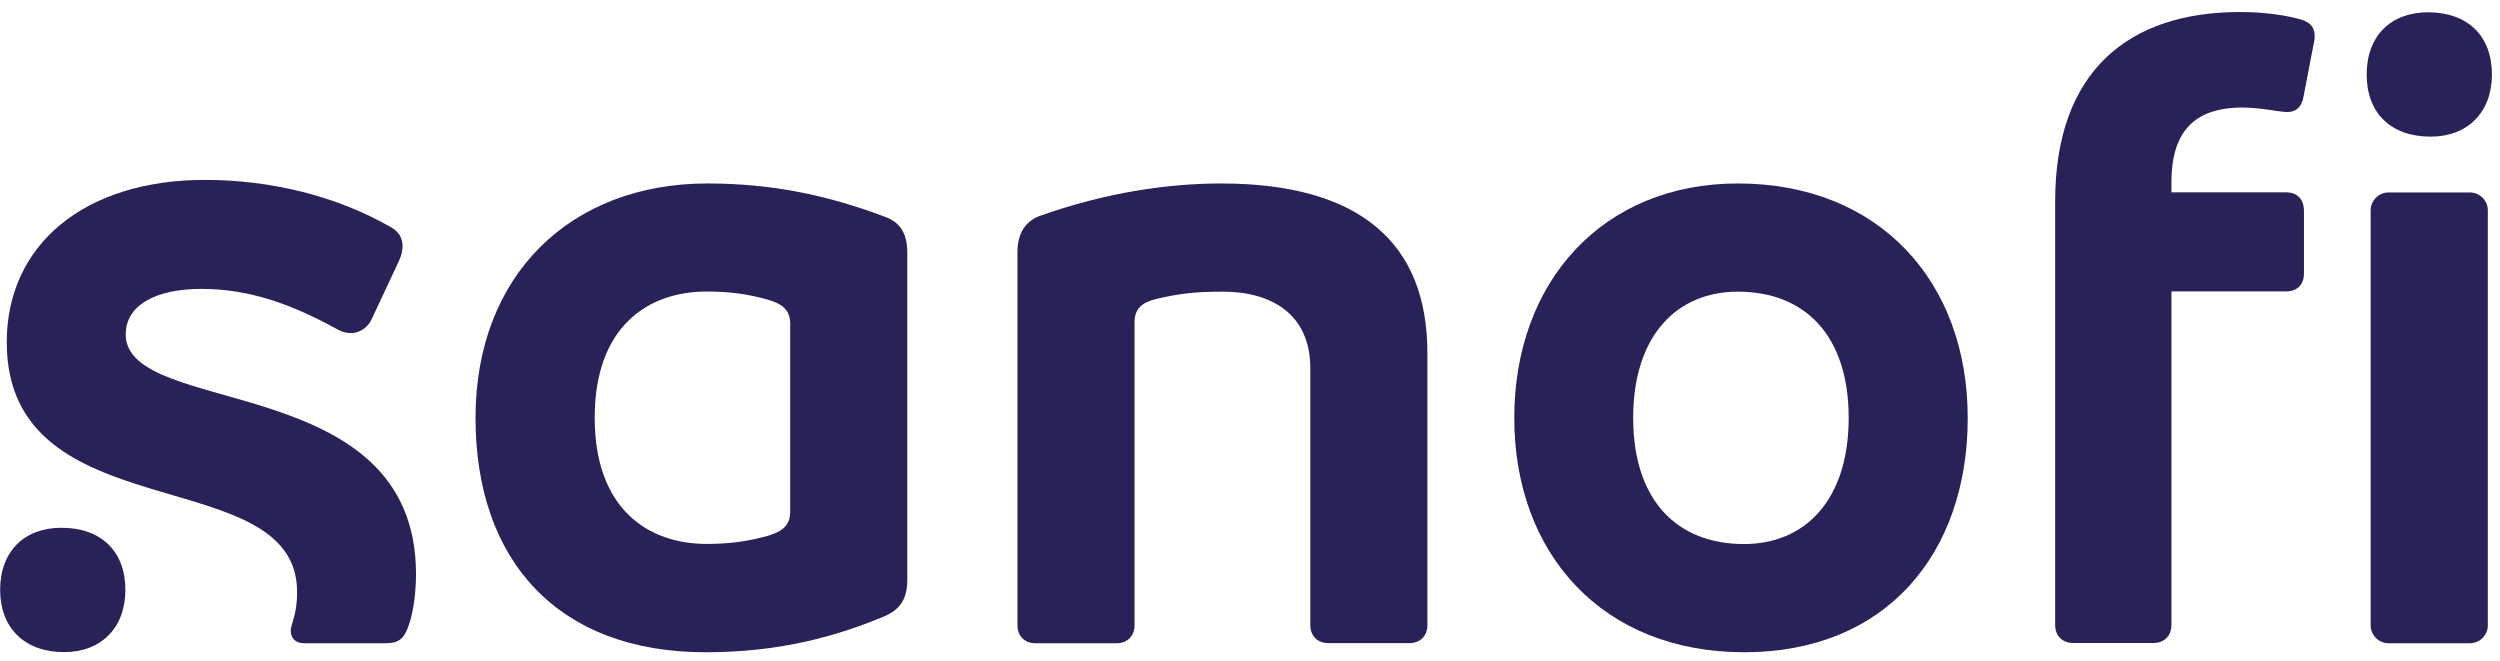 <svg width="189" height="50" viewBox="0 0 189 50" fill="none" xmlns="http://www.w3.org/2000/svg">
<path d="M66.9 16.39C62.4 14.69 58.18 13.87 53.47 13.87C43.18 13.87 35.95 20.75 35.95 31.59C35.95 42.43 42.22 49.31 53.33 49.31C57.83 49.31 62.19 48.56 66.89 46.58C67.98 46.1 68.59 45.35 68.59 43.85V19.11C68.59 17.54 67.98 16.79 66.89 16.38L66.9 16.39ZM59.74 38.67C59.74 39.69 59.19 40.17 58.04 40.51C56.54 40.92 55.25 41.12 53.41 41.12C49.05 41.12 44.96 38.53 44.96 31.58C44.96 24.63 49.05 22.04 53.41 22.04C55.25 22.04 56.55 22.24 58.04 22.65C59.2 22.99 59.74 23.47 59.74 24.49V38.67Z" fill="#282259"/>
<path d="M9.51 25.25C9.51 23.16 11.62 21.84 15.24 21.84C18.86 21.84 22.06 23 25.53 24.91C25.87 25.11 26.21 25.18 26.55 25.18C27.16 25.18 27.75 24.79 28.05 24.23L30.16 19.73C30.36 19.31 30.43 18.91 30.43 18.57C30.43 18.02 30.15 17.52 29.61 17.21C25.38 14.76 20.34 13.6 15.5 13.6C6.37 13.6 0.51 18.51 0.51 25.87C0.51 40.32 22.46 34.73 22.46 44.75C22.46 45.77 22.32 46.39 22.05 47.27C22.01 47.4 21.98 47.54 21.98 47.68C21.98 48.23 22.32 48.63 23 48.63H29.13C30.15 48.63 30.56 48.29 30.9 47.27C31.31 46.11 31.45 44.54 31.45 43.39C31.45 27.92 9.5 31.64 9.5 25.26L9.51 25.25Z" fill="#282259"/>
<path d="M92.32 13.87C88.3 13.87 83.6 14.55 78.62 16.32C77.67 16.66 76.92 17.48 76.92 19.05V47.27C76.92 48.09 77.47 48.63 78.28 48.63H84.41C85.23 48.63 85.77 48.08 85.77 47.27V24.37C85.77 23.35 86.32 22.87 87.41 22.6C89.18 22.19 90.34 22.05 92.45 22.05C96.13 22.05 99.06 23.75 99.06 27.84V47.26C99.06 48.08 99.61 48.62 100.42 48.62H106.55C107.37 48.62 107.91 48.07 107.91 47.26V26.68C107.91 18.36 102.8 13.87 92.3 13.87H92.32Z" fill="#282259"/>
<path d="M131.38 13.87C121.16 13.87 114.479 21.3 114.479 31.59C114.479 41.88 121.159 49.31 131.859 49.31C142.559 49.31 148.76 41.88 148.76 31.59C148.76 21.3 142.08 13.87 131.38 13.87ZM131.849 41.13C126.809 41.13 123.469 37.86 123.469 31.59C123.469 25.32 126.81 22.05 131.38 22.05C136.42 22.05 139.76 25.32 139.76 31.59C139.76 37.86 136.419 41.13 131.849 41.13Z" fill="#282259"/>
<path d="M186.72 14.55H180.58C179.829 14.55 179.22 15.159 179.22 15.91V47.27C179.22 48.021 179.829 48.63 180.58 48.63H186.72C187.471 48.63 188.08 48.021 188.08 47.27V15.91C188.08 15.159 187.471 14.55 186.72 14.55Z" fill="#282259"/>
<path d="M173.63 1.39C172.27 1.05 170.79 0.91 169.34 0.91C160.89 0.91 155.37 5.41 155.37 15.22V47.25C155.37 48.07 155.92 48.61 156.73 48.61H162.8C163.62 48.61 164.16 48.06 164.16 47.25V22.03H172.82C173.71 22.03 174.18 21.48 174.18 20.67V15.97C174.18 15.08 173.7 14.54 172.82 14.54H164.16V13.79C164.16 10.04 165.8 8.13 169.54 8.13C170.9 8.13 172.37 8.47 172.88 8.47C173.7 8.47 174.04 7.99 174.17 7.18L174.85 3.64C174.91 3.33 174.99 3.05 174.99 2.75C174.99 1.99 174.58 1.59 173.63 1.39Z" fill="#282259"/>
<path d="M4.64 39.9C1.85 39.9 0.01 41.67 0.01 44.6C0.01 47.46 1.85 49.3 4.85 49.3C7.64 49.3 9.48 47.46 9.48 44.6C9.48 41.67 7.64 39.9 4.64 39.9Z" fill="#282259"/>
<path d="M183.55 0.93C180.76 0.93 178.92 2.7 178.92 5.63C178.92 8.56 180.76 10.33 183.76 10.33C186.55 10.33 188.39 8.49 188.39 5.63C188.39 2.7 186.55 0.93 183.55 0.93Z" fill="#282259"/>
</svg>
